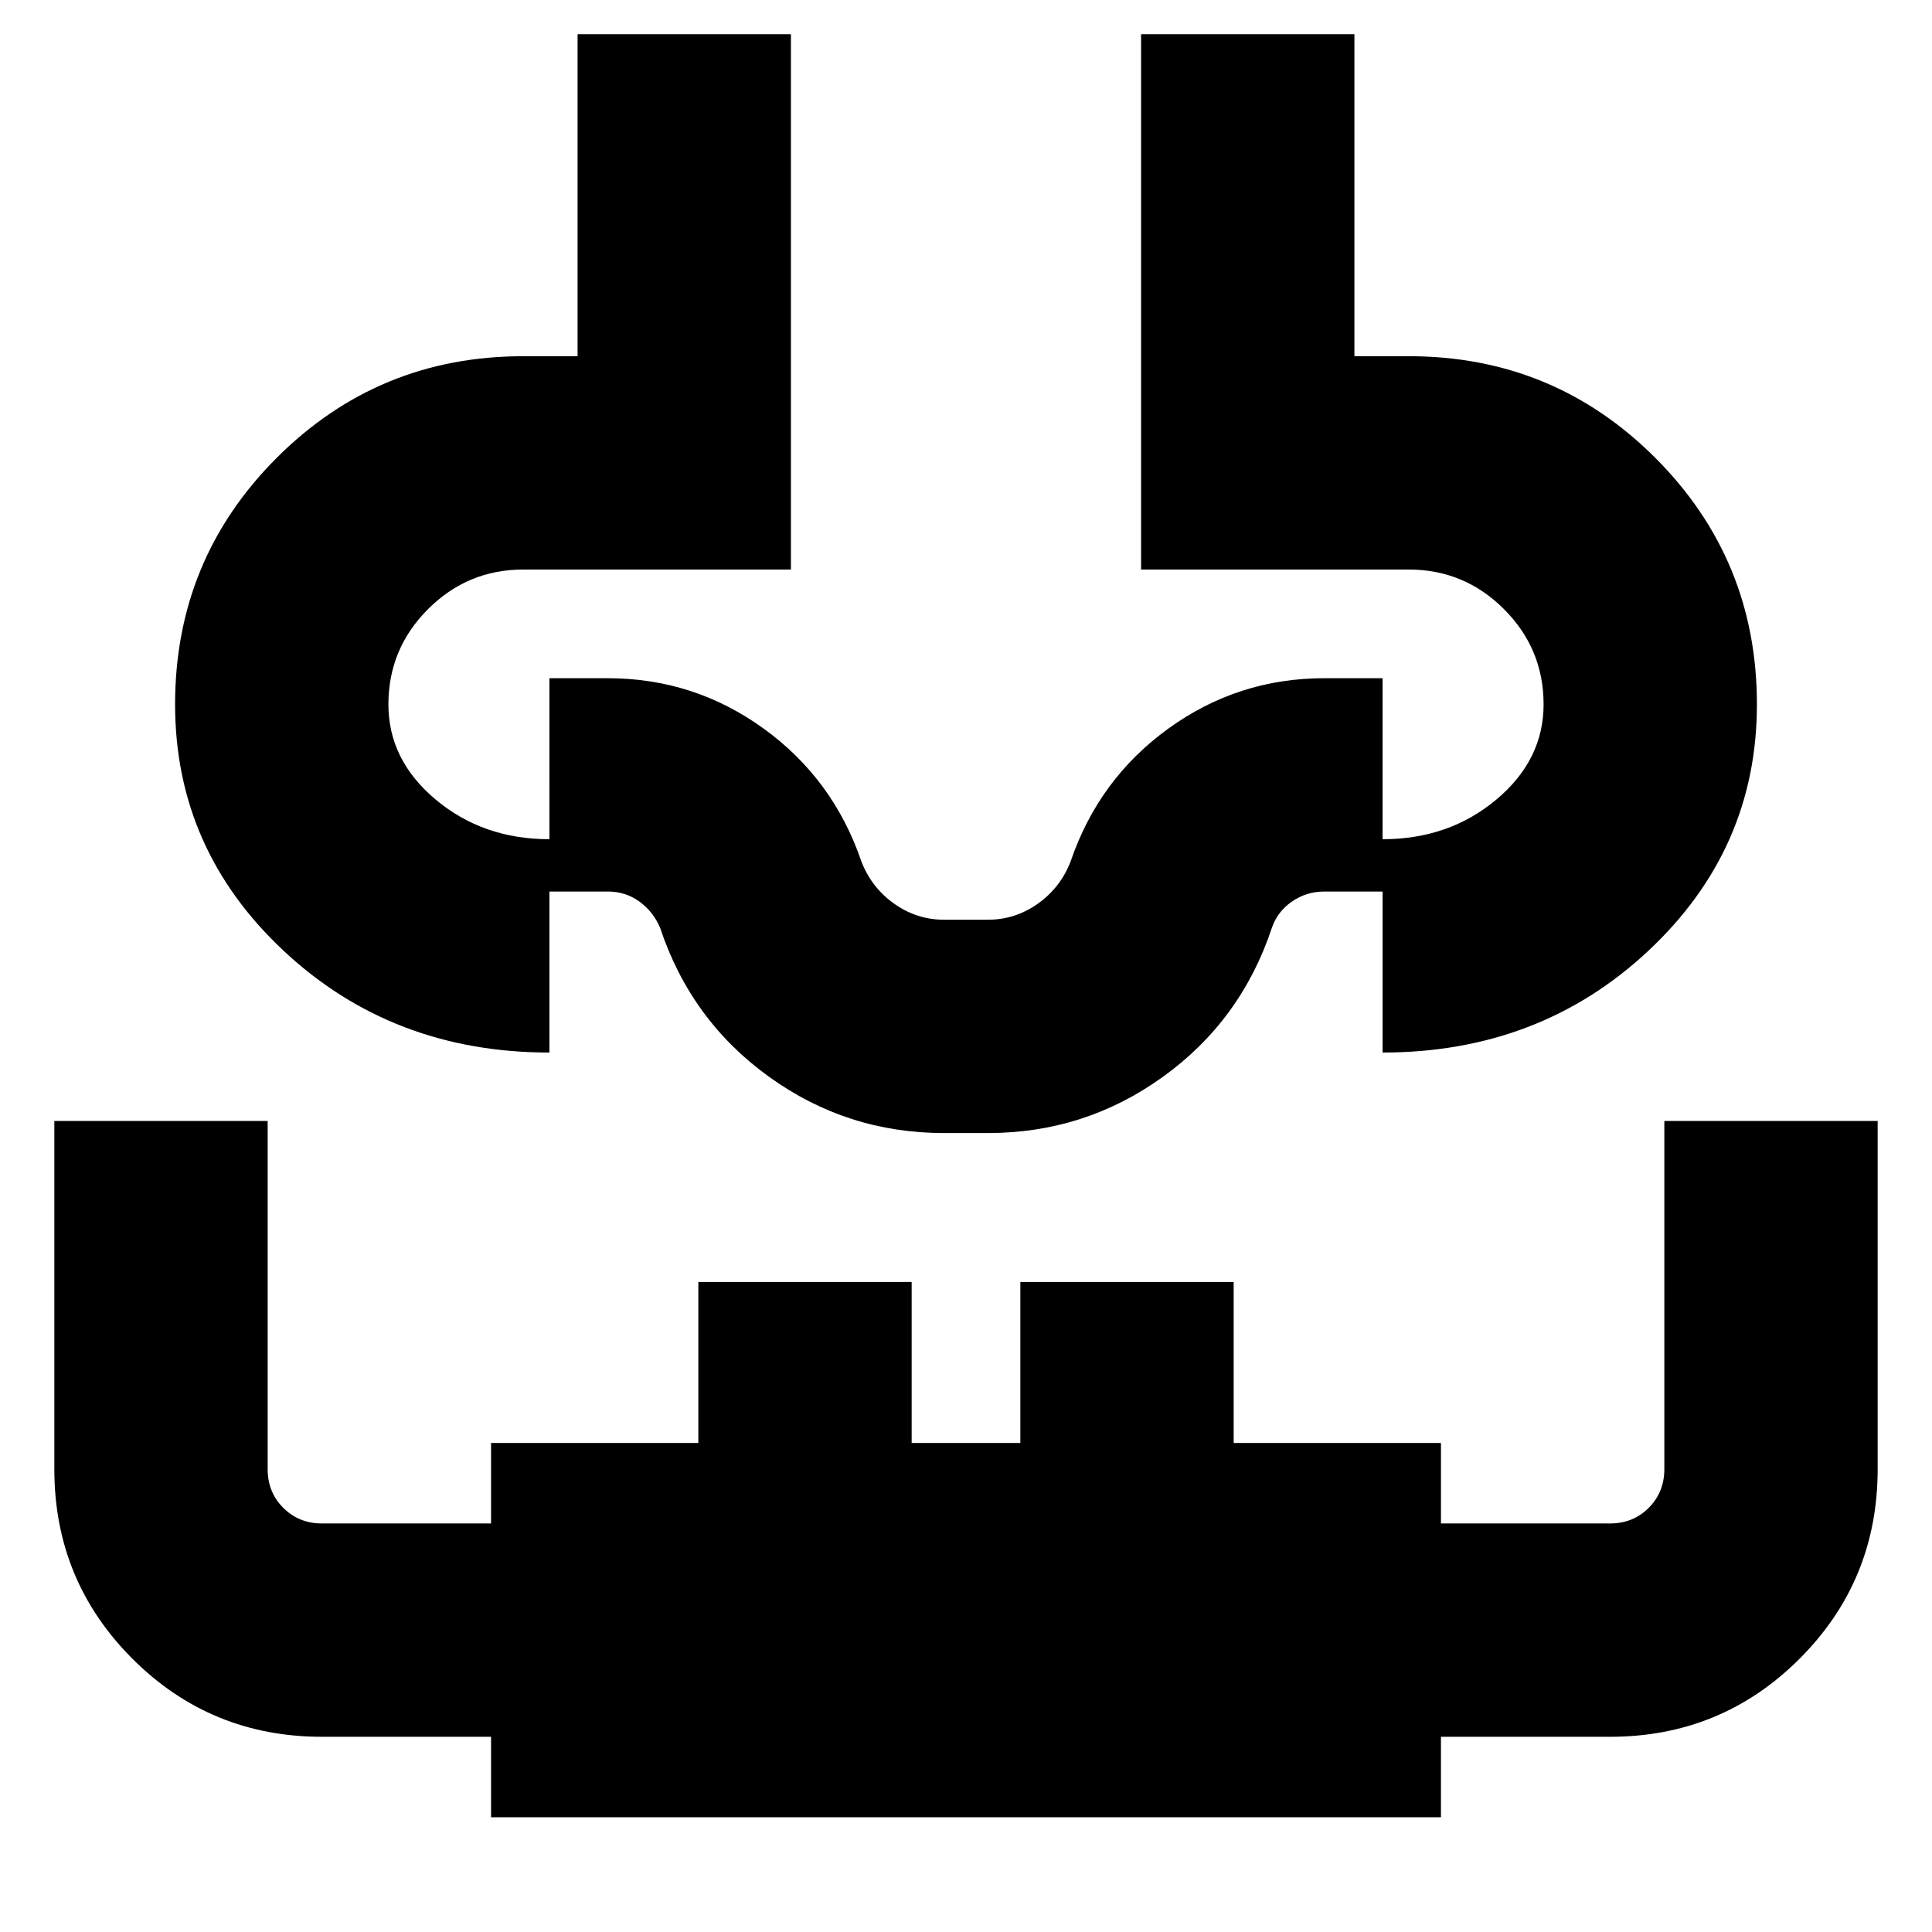 <svg xmlns="http://www.w3.org/2000/svg" height="24" viewBox="0 96 960 960" width="24"><path d="M27 653h106v173q0 11.475 7.762 19.237Q148.525 853 160 853h84v-40h103v-80h106v80h54v-80h106v80h103v40h84q11.475 0 19.237-7.763Q827 837.475 827 826V653h106v173q0 55.417-38.792 94.208Q855.417 959 800 959h-84v40H244v-40h-84q-55.417 0-94.208-38.792Q27 881.417 27 826V653Zm260-540h106v266H260q-27.637 0-47.319 19.681Q193 418.362 193 446t23.5 47.319Q240 513 273 513v106q-78 0-132-50.5T87 446q0-72 50.5-122.5T260 273h27V113Zm280 0h106v160h27q72 0 122.5 50.5T873 446q0 72-54 122.5T687 619V513q33 0 56.5-19.681T767 446q0-27.638-19.681-47.319T700 379H567V113Zm-87 506Zm-11 40q-48.093 0-86.895-27.968Q343.302 603.065 328 557q-3.421-8-10.263-13-6.842-5-15.737-5h-29V433h29q42.824 0 77.412 25Q414 483 428 524q5 13 16.25 21t24.75 8h22q13.5 0 24.75-8T532 524q14-41 48.588-66T658 433h29v106h-29q-8.895 0-16.079 5-7.184 5-9.921 13-15.302 46.065-54.105 74.032Q539.093 659 491 659h-22Z"/></svg>